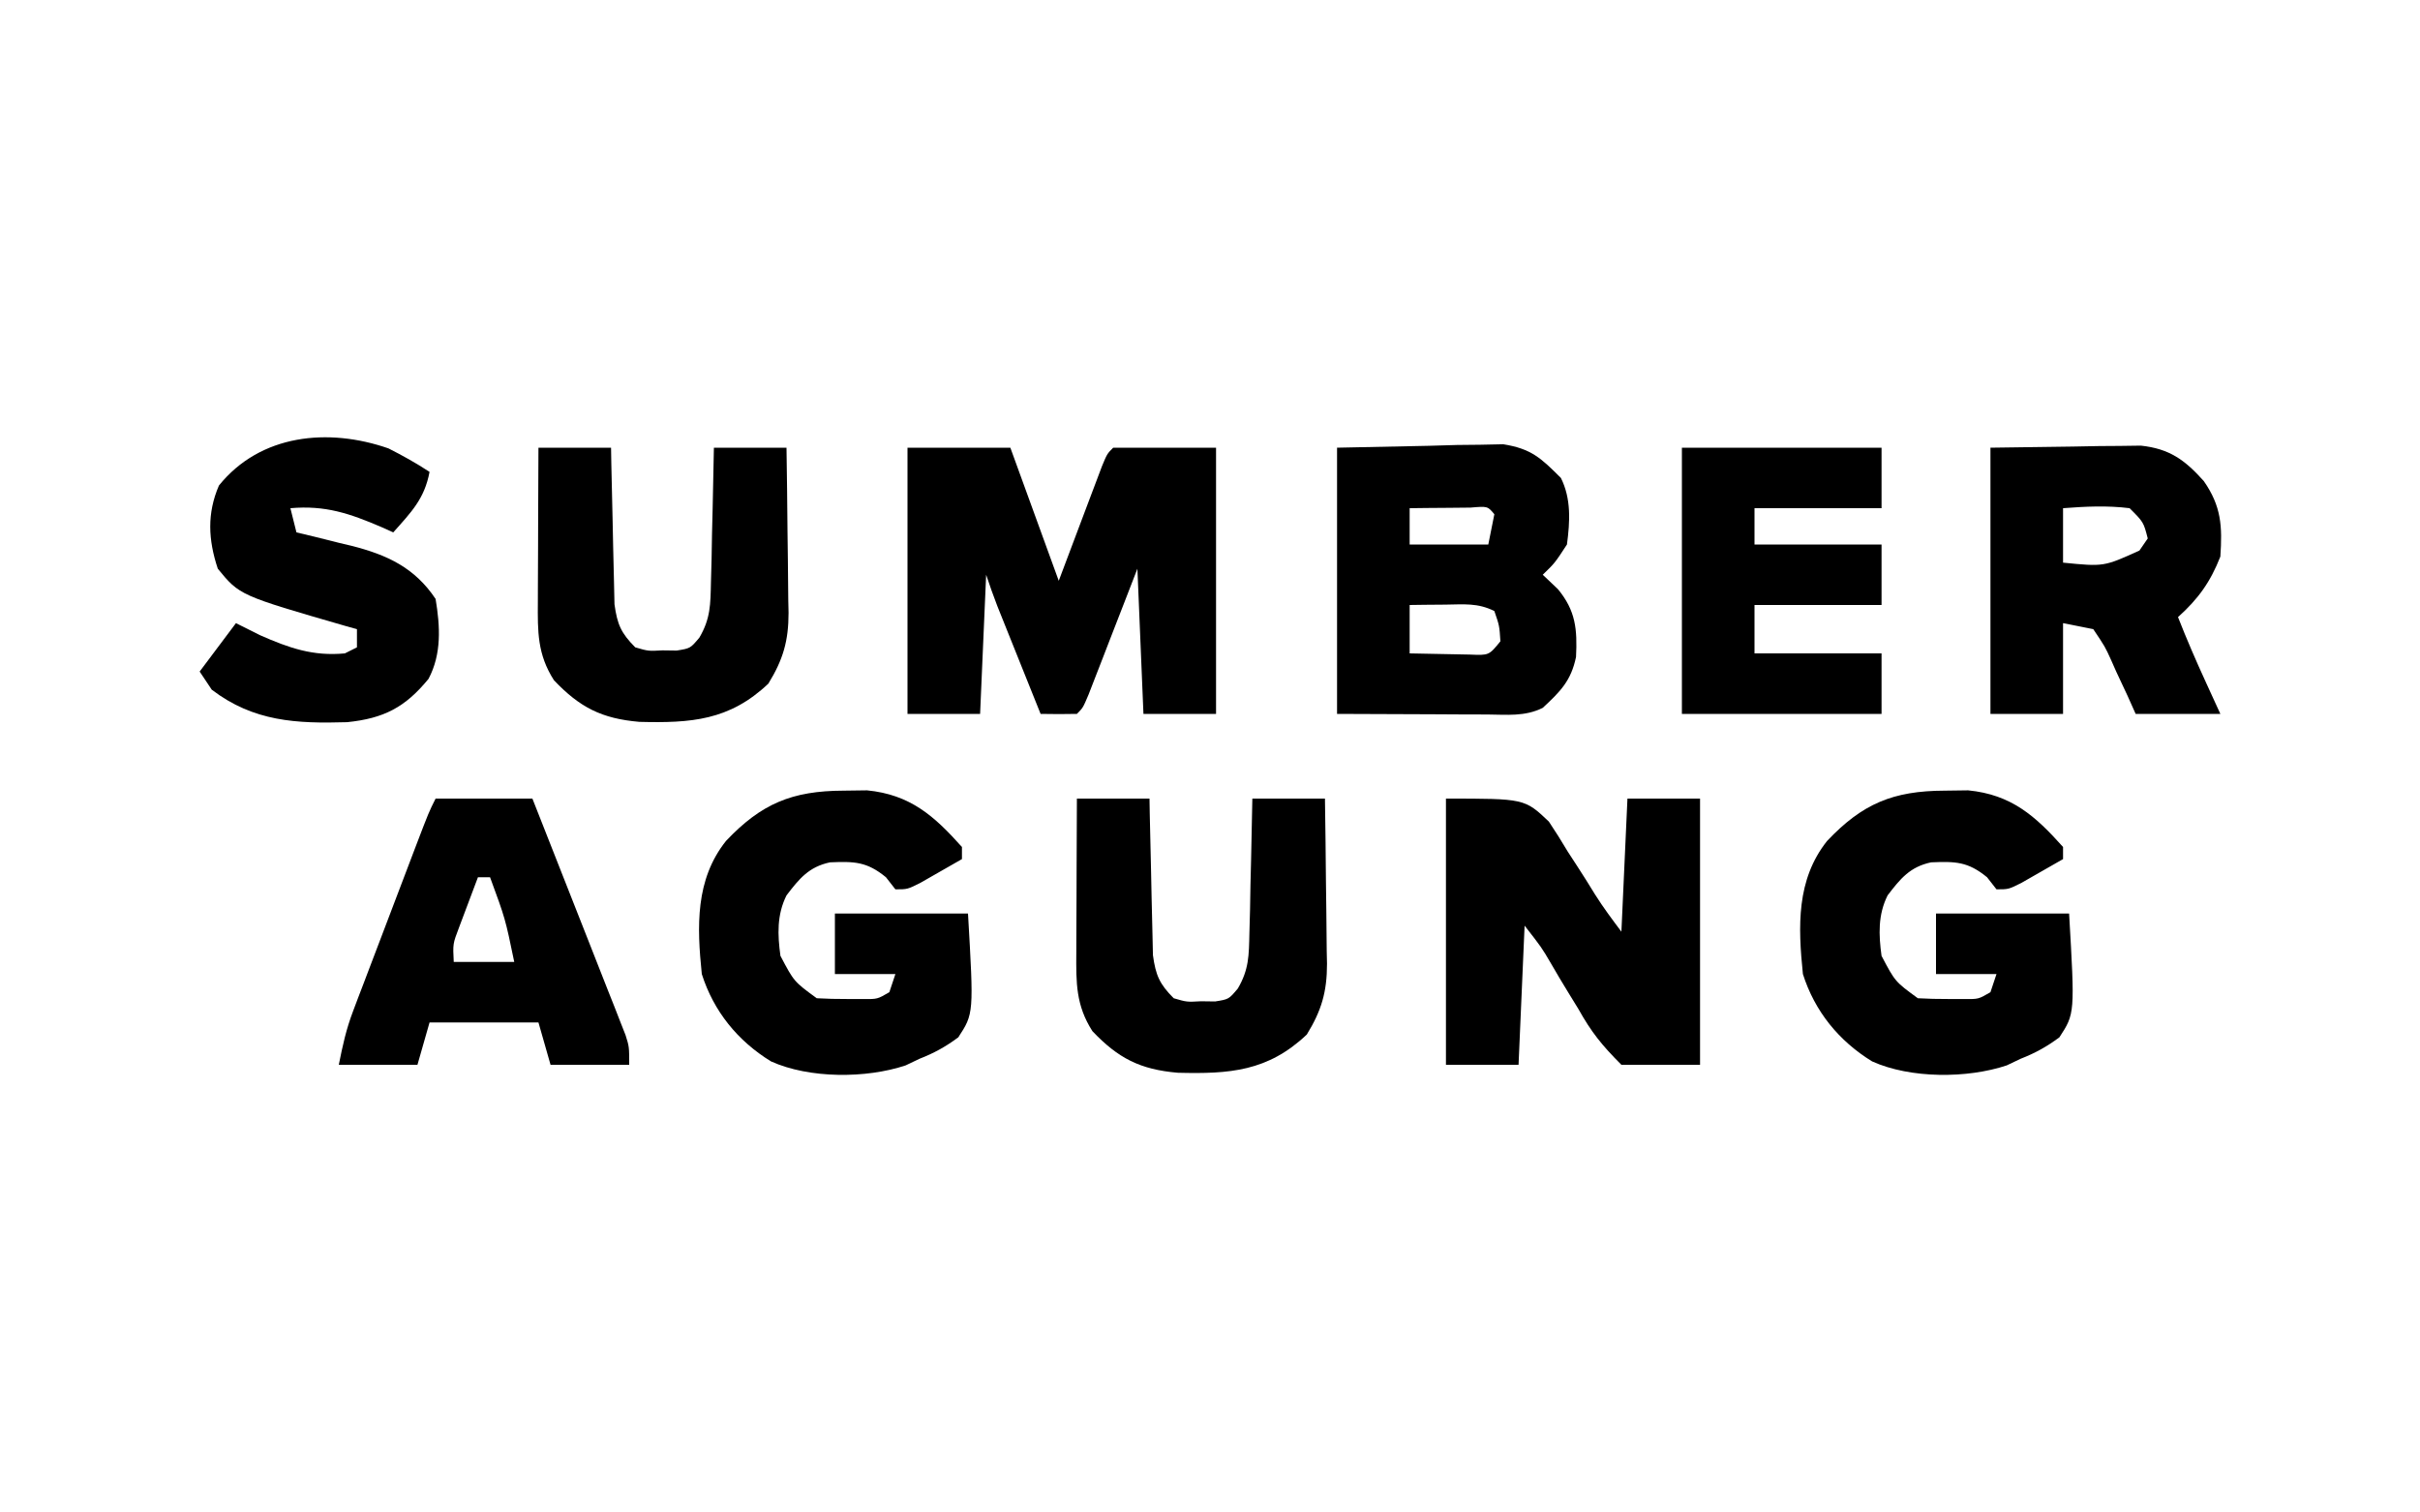 <?xml version="1.0" encoding="UTF-8"?>
<svg version="1.1" xmlns="http://www.w3.org/2000/svg" width="400" height="250">
<path d="M0 0 C5.61 0 11.22 0 17 0 C19.64 7.26 22.28 14.52 25 22 C27.591 15.135 27.591 15.135 30.176 8.268 C30.498 7.418 30.82 6.567 31.152 5.691 C31.482 4.817 31.812 3.942 32.152 3.041 C33 1 33 1 34 0 C39.61 0 45.22 0 51 0 C51 14.52 51 29.04 51 44 C47.04 44 43.08 44 39 44 C38.67 36.08 38.34 28.16 38 20 C37.043 22.473 37.043 22.473 36.066 24.996 C35.232 27.143 34.397 29.29 33.562 31.438 C33.142 32.526 32.721 33.615 32.287 34.736 C31.884 35.771 31.481 36.805 31.066 37.871 C30.695 38.829 30.323 39.788 29.94 40.775 C29 43 29 43 28 44 C26 44.041 24 44.043 22 44 C20.686 40.73 19.374 37.459 18.062 34.188 C17.689 33.259 17.316 32.33 16.932 31.373 C16.574 30.48 16.216 29.588 15.848 28.668 C15.518 27.846 15.188 27.024 14.848 26.177 C14.183 24.469 13.579 22.738 13 21 C12.67 28.59 12.34 36.18 12 44 C8.04 44 4.08 44 0 44 C0 29.48 0 14.96 0 0 Z " fill="#000000" transform="translate(150,74)"/>
<path d="M0 0 C4.991 -0.103 9.982 -0.206 15.125 -0.312 C16.689 -0.358 18.253 -0.404 19.864 -0.45 C21.108 -0.463 22.351 -0.475 23.633 -0.488 C24.9 -0.514 26.167 -0.541 27.473 -0.568 C32.127 0.181 33.694 1.703 37 5 C38.726 8.452 38.501 12.225 38 16 C36 19.062 36 19.062 34 21 C34.825 21.784 35.65 22.567 36.5 23.375 C39.463 26.948 39.72 30.042 39.5 34.59 C38.683 38.527 36.922 40.286 34 43 C31.042 44.479 28.046 44.122 24.805 44.098 C23.51 44.095 22.216 44.093 20.882 44.09 C19.23 44.081 17.577 44.072 15.875 44.062 C10.636 44.042 5.397 44.021 0 44 C0 29.48 0 14.96 0 0 Z M12 10 C12 11.98 12 13.96 12 16 C16.29 16 20.58 16 25 16 C25.33 14.35 25.66 12.7 26 11 C24.889 9.661 24.889 9.661 22.059 9.902 C20.864 9.914 19.669 9.926 18.438 9.938 C17.24 9.947 16.042 9.956 14.809 9.965 C13.418 9.982 13.418 9.982 12 10 Z M12 26 C12 28.64 12 31.28 12 34 C14.125 34.054 16.25 34.093 18.375 34.125 C20.15 34.16 20.15 34.16 21.961 34.195 C25.112 34.329 25.112 34.329 27 32 C26.835 29.425 26.835 29.425 26 27 C23.235 25.618 20.954 25.905 17.875 25.938 C16.779 25.947 15.684 25.956 14.555 25.965 C13.29 25.982 13.29 25.982 12 26 Z " fill="#000000" transform="translate(221,74)"/>
<path d="M0 0 C13 0 13 0 17.008 3.797 C18.092 5.418 19.131 7.071 20.125 8.75 C20.661 9.575 21.198 10.4 21.75 11.25 C22.745 12.785 23.722 14.331 24.672 15.894 C26.003 18.004 27.503 20.004 29 22 C29.33 14.74 29.66 7.48 30 0 C33.96 0 37.92 0 42 0 C42 14.52 42 29.04 42 44 C37.71 44 33.42 44 29 44 C25.756 40.75 24.037 38.61 21.875 34.75 C21.071 33.441 21.071 33.441 20.25 32.105 C19.254 30.483 18.277 28.848 17.328 27.198 C15.826 24.629 15.826 24.629 13 21 C12.67 28.59 12.34 36.18 12 44 C8.04 44 4.08 44 0 44 C0 29.48 0 14.96 0 0 Z " fill="#000000" transform="translate(239,132)"/>
<path d="M0 0 C1.277 -0.017 2.555 -0.034 3.871 -0.051 C11.02 0.653 14.97 4.174 19.562 9.312 C19.562 9.973 19.562 10.633 19.562 11.312 C18.107 12.151 16.648 12.983 15.188 13.812 C14.375 14.277 13.563 14.741 12.727 15.219 C10.562 16.312 10.562 16.312 8.562 16.312 C8.047 15.652 7.531 14.992 7 14.312 C3.834 11.715 1.759 11.683 -2.246 11.848 C-5.737 12.588 -7.334 14.551 -9.438 17.312 C-11.043 20.523 -10.922 23.83 -10.438 27.312 C-8.196 31.569 -8.196 31.569 -4.438 34.312 C-2.773 34.408 -1.105 34.442 0.562 34.438 C1.893 34.441 1.893 34.441 3.25 34.445 C5.589 34.464 5.589 34.464 7.562 33.312 C7.893 32.322 8.223 31.332 8.562 30.312 C5.263 30.312 1.962 30.312 -1.438 30.312 C-1.438 27.012 -1.438 23.712 -1.438 20.312 C5.822 20.312 13.082 20.312 20.562 20.312 C21.521 36.844 21.521 36.844 18.957 40.773 C16.854 42.328 14.995 43.362 12.562 44.312 C11.799 44.676 11.036 45.04 10.25 45.414 C3.734 47.592 -5.659 47.613 -12 44.75 C-17.516 41.361 -21.48 36.47 -23.438 30.312 C-24.243 22.469 -24.534 14.721 -19.438 8.312 C-13.618 2.162 -8.546 0.026 0 0 Z " fill="#000000" transform="translate(321.438,130.688)"/>
<path d="M0 0 C1.277 -0.017 2.555 -0.034 3.871 -0.051 C11.02 0.653 14.97 4.174 19.562 9.312 C19.562 9.973 19.562 10.633 19.562 11.312 C18.107 12.151 16.648 12.983 15.188 13.812 C14.375 14.277 13.563 14.741 12.727 15.219 C10.562 16.312 10.562 16.312 8.562 16.312 C8.047 15.652 7.531 14.992 7 14.312 C3.834 11.715 1.759 11.683 -2.246 11.848 C-5.737 12.588 -7.334 14.551 -9.438 17.312 C-11.043 20.523 -10.922 23.83 -10.438 27.312 C-8.196 31.569 -8.196 31.569 -4.438 34.312 C-2.773 34.408 -1.105 34.442 0.562 34.438 C1.893 34.441 1.893 34.441 3.25 34.445 C5.589 34.464 5.589 34.464 7.562 33.312 C7.893 32.322 8.223 31.332 8.562 30.312 C5.263 30.312 1.962 30.312 -1.438 30.312 C-1.438 27.012 -1.438 23.712 -1.438 20.312 C5.822 20.312 13.082 20.312 20.562 20.312 C21.521 36.844 21.521 36.844 18.957 40.773 C16.854 42.328 14.995 43.362 12.562 44.312 C11.799 44.676 11.036 45.04 10.25 45.414 C3.734 47.592 -5.659 47.613 -12 44.75 C-17.516 41.361 -21.48 36.47 -23.438 30.312 C-24.243 22.469 -24.534 14.721 -19.438 8.312 C-13.618 2.162 -8.546 0.026 0 0 Z " fill="#000000" transform="translate(139.438,130.688)"/>
<path d="M0 0 C4.517 -0.062 9.034 -0.124 13.688 -0.188 C15.812 -0.228 15.812 -0.228 17.979 -0.27 C19.104 -0.278 20.228 -0.285 21.387 -0.293 C22.534 -0.309 23.68 -0.324 24.862 -0.341 C29.606 0.174 32.106 2.007 35.25 5.5 C38.17 9.671 38.339 12.998 38 18 C36.352 22.201 34.351 24.995 31 28 C32.432 31.659 33.989 35.24 35.625 38.812 C36.409 40.524 37.193 42.236 38 44 C33.38 44 28.76 44 24 44 C23.553 43.001 23.105 42.002 22.645 40.973 C22.035 39.669 21.424 38.365 20.812 37.062 C20.375 36.073 20.375 36.073 19.928 35.064 C18.94 32.892 18.94 32.892 17 30 C15.35 29.67 13.7 29.34 12 29 C12 33.95 12 38.9 12 44 C8.04 44 4.08 44 0 44 C0 29.48 0 14.96 0 0 Z M12 10 C12 12.97 12 15.94 12 19 C18.739 19.673 18.739 19.673 24.625 17 C25.079 16.34 25.532 15.68 26 15 C25.305 12.303 25.305 12.303 23 10 C19.303 9.537 15.708 9.717 12 10 Z " fill="#000000" transform="translate(329,74)"/>
<path d="M0 0 C5.28 0 10.56 0 16 0 C18.285 5.782 20.564 11.566 22.836 17.352 C23.61 19.321 24.386 21.289 25.164 23.257 C26.281 26.082 27.391 28.91 28.5 31.738 C28.85 32.62 29.2 33.501 29.561 34.409 C29.881 35.23 30.201 36.05 30.531 36.896 C30.815 37.617 31.1 38.339 31.393 39.083 C32 41 32 41 32 44 C27.71 44 23.42 44 19 44 C18.34 41.69 17.68 39.38 17 37 C11.06 37 5.12 37 -1 37 C-1.66 39.31 -2.32 41.62 -3 44 C-7.29 44 -11.58 44 -16 44 C-15.34 40.699 -14.778 38.119 -13.617 35.068 C-13.202 33.967 -13.202 33.967 -12.778 32.844 C-12.48 32.066 -12.182 31.289 -11.875 30.488 C-11.415 29.274 -11.415 29.274 -10.945 28.035 C-10.298 26.331 -9.649 24.628 -8.998 22.925 C-8 20.313 -7.007 17.698 -6.016 15.084 C-5.386 13.427 -4.756 11.77 -4.125 10.113 C-3.827 9.33 -3.529 8.547 -3.222 7.74 C-1.118 2.236 -1.118 2.236 0 0 Z M7 13 C6.327 14.769 5.662 16.54 5 18.312 C4.629 19.299 4.258 20.285 3.875 21.301 C2.846 24.003 2.846 24.003 3 27 C6.3 27 9.6 27 13 27 C11.519 19.842 11.519 19.842 9 13 C8.34 13 7.68 13 7 13 Z " fill="#000000" transform="translate(72,132)"/>
<path d="M0 0 C2.352 1.193 4.588 2.433 6.789 3.883 C5.942 8.364 3.769 10.521 0.789 13.883 C0.148 13.594 -0.492 13.305 -1.152 13.008 C-6.45 10.734 -10.445 9.381 -16.211 9.883 C-15.881 11.203 -15.551 12.523 -15.211 13.883 C-13.691 14.246 -13.691 14.246 -12.141 14.617 C-10.789 14.955 -9.437 15.294 -8.086 15.633 C-7.088 15.869 -7.088 15.869 -6.07 16.109 C-0.228 17.599 4.341 19.711 7.789 24.883 C8.54 29.417 8.812 33.95 6.621 38.09 C2.776 42.786 -0.743 44.631 -6.848 45.254 C-15.199 45.503 -22.273 45.168 -29.211 39.883 C-29.871 38.893 -30.531 37.903 -31.211 36.883 C-29.231 34.243 -27.251 31.603 -25.211 28.883 C-23.891 29.543 -22.571 30.203 -21.211 30.883 C-16.469 32.975 -12.489 34.386 -7.211 33.883 C-6.221 33.388 -6.221 33.388 -5.211 32.883 C-5.211 31.893 -5.211 30.903 -5.211 29.883 C-5.817 29.713 -6.423 29.543 -7.047 29.367 C-24.61 24.287 -24.61 24.287 -28.211 19.883 C-29.802 15.109 -30.01 10.733 -28.023 6.133 C-21.198 -2.34 -9.98 -3.472 0 0 Z " fill="#000000" transform="translate(64.211,74.117)"/>
<path d="M0 0 C3.96 0 7.92 0 12 0 C12.015 0.858 12.029 1.715 12.044 2.599 C12.105 5.79 12.18 8.98 12.262 12.17 C12.296 13.55 12.324 14.929 12.346 16.308 C12.38 18.294 12.434 20.28 12.488 22.266 C12.514 23.46 12.541 24.654 12.568 25.884 C13.029 29.212 13.652 30.639 16 33 C18.165 33.63 18.165 33.63 20.5 33.5 C21.273 33.51 22.047 33.521 22.844 33.531 C25.107 33.172 25.107 33.172 26.603 31.388 C28.447 28.237 28.432 25.906 28.512 22.266 C28.547 20.97 28.583 19.675 28.619 18.34 C28.642 16.977 28.665 15.613 28.688 14.25 C28.721 12.871 28.755 11.492 28.791 10.113 C28.874 6.742 28.943 3.372 29 0 C32.96 0 36.92 0 41 0 C41.074 4.59 41.129 9.179 41.165 13.77 C41.18 15.329 41.2 16.889 41.226 18.448 C41.263 20.697 41.28 22.946 41.293 25.195 C41.308 25.886 41.324 26.577 41.34 27.289 C41.341 31.94 40.43 35.046 38 39 C31.574 45.088 25.228 45.537 16.68 45.316 C10.44 44.78 6.829 42.923 2.562 38.438 C-0.182 34.156 -0.134 30.402 -0.098 25.488 C-0.096 24.76 -0.095 24.032 -0.093 23.282 C-0.088 20.958 -0.075 18.636 -0.062 16.312 C-0.057 14.736 -0.053 13.16 -0.049 11.584 C-0.038 7.723 -0.021 3.861 0 0 Z " fill="#000000" transform="translate(178,132)"/>
<path d="M0 0 C3.96 0 7.92 0 12 0 C12.015 0.858 12.029 1.715 12.044 2.599 C12.105 5.79 12.18 8.98 12.262 12.17 C12.296 13.55 12.324 14.929 12.346 16.308 C12.38 18.294 12.434 20.28 12.488 22.266 C12.514 23.46 12.541 24.654 12.568 25.884 C13.029 29.212 13.652 30.639 16 33 C18.165 33.63 18.165 33.63 20.5 33.5 C21.273 33.51 22.047 33.521 22.844 33.531 C25.107 33.172 25.107 33.172 26.603 31.388 C28.447 28.237 28.432 25.906 28.512 22.266 C28.547 20.97 28.583 19.675 28.619 18.34 C28.642 16.977 28.665 15.613 28.688 14.25 C28.721 12.871 28.755 11.492 28.791 10.113 C28.874 6.742 28.943 3.372 29 0 C32.96 0 36.92 0 41 0 C41.074 4.59 41.129 9.179 41.165 13.77 C41.18 15.329 41.2 16.889 41.226 18.448 C41.263 20.697 41.28 22.946 41.293 25.195 C41.308 25.886 41.324 26.577 41.34 27.289 C41.341 31.94 40.43 35.046 38 39 C31.574 45.088 25.228 45.537 16.68 45.316 C10.44 44.78 6.829 42.923 2.562 38.438 C-0.182 34.156 -0.134 30.402 -0.098 25.488 C-0.096 24.76 -0.095 24.032 -0.093 23.282 C-0.088 20.958 -0.075 18.636 -0.062 16.312 C-0.057 14.736 -0.053 13.16 -0.049 11.584 C-0.038 7.723 -0.021 3.861 0 0 Z " fill="#000000" transform="translate(89,74)"/>
<path d="M0 0 C10.89 0 21.78 0 33 0 C33 3.3 33 6.6 33 10 C26.07 10 19.14 10 12 10 C12 11.98 12 13.96 12 16 C18.93 16 25.86 16 33 16 C33 19.3 33 22.6 33 26 C26.07 26 19.14 26 12 26 C12 28.64 12 31.28 12 34 C18.93 34 25.86 34 33 34 C33 37.3 33 40.6 33 44 C22.11 44 11.22 44 0 44 C0 29.48 0 14.96 0 0 Z " fill="#000000" transform="translate(278,74)"/>
</svg>
